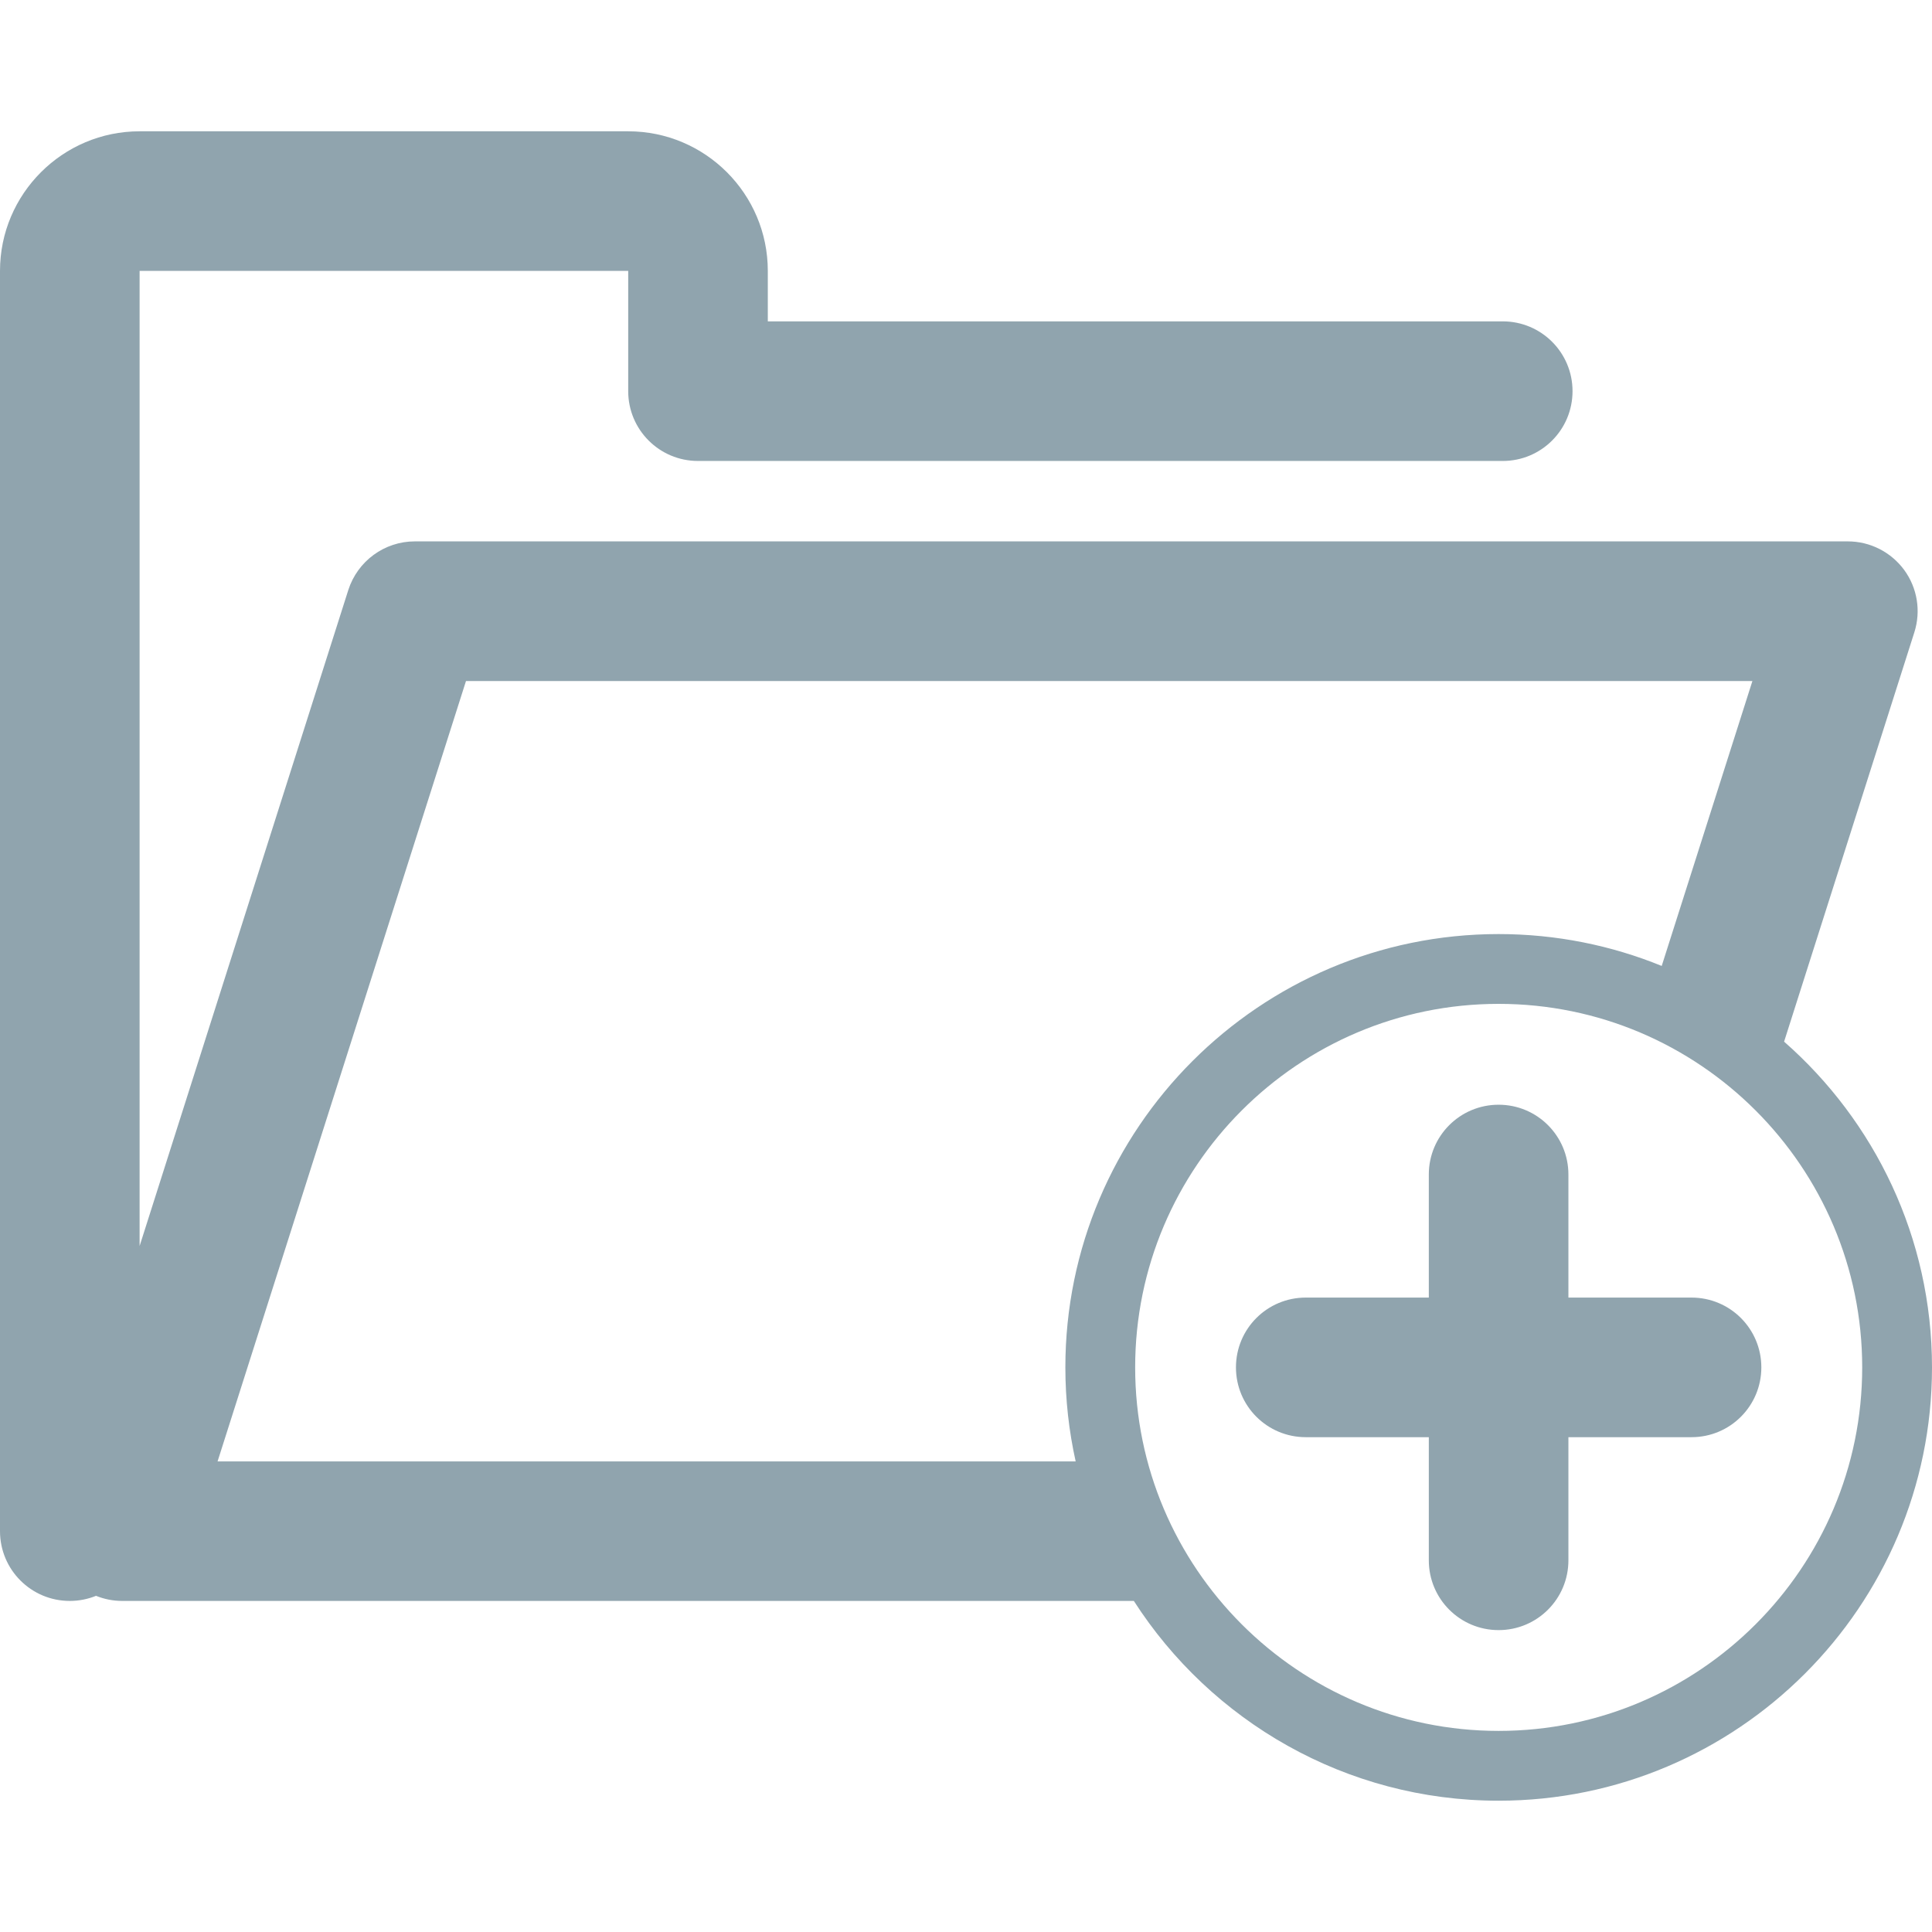 <svg height='100px' width='100px'  fill="#90a4ae" xmlns:dc="http://purl.org/dc/elements/1.1/" xmlns:cc="http://creativecommons.org/ns#" xmlns:rdf="http://www.w3.org/1999/02/22-rdf-syntax-ns#" xmlns:svg="http://www.w3.org/2000/svg" xmlns="http://www.w3.org/2000/svg" xmlns:sodipodi="http://sodipodi.sourceforge.net/DTD/sodipodi-0.dtd" xmlns:inkscape="http://www.inkscape.org/namespaces/inkscape" version="1.1" x="0px" y="0px" viewBox="0 0 865.164 747.571" enable-background="new 0 0 2000 2000" xml:space="preserve"><path style="" d="M 62.517,0 C 28.071,0 0,28.034 0,62.51 l 0,564.346 c 0,17.285 13.972,31.256 31.257,31.256 4.154,0 8.119,-0.815 11.746,-2.286 3.676,1.485 7.64,2.286 11.697,2.286 l 453.039,0 c 34.535,53.766 94.859,89.459 163.349,89.459 107.023,0 194.076,-87.05 194.076,-194.043 0,-58.08 -25.66,-110.275 -66.233,-145.867 l 58.325,-183.299 c 3.032,-9.502 1.342,-19.881 -4.534,-27.914 -5.938,-8.065 -15.283,-12.813 -25.286,-12.813 l -641.674,0 c -13.598,0 -25.632,8.814 -29.79,21.786 l -93.455,293.764 0,-436.675 218.798,0 0,53.858 c 0,17.286 13.972,31.257 31.257,31.257 l 360.361,0 c 17.285,0 31.257,-13.971 31.257,-31.257 0,-17.285 -13.972,-31.257 -31.257,-31.257 l -329.105,0 0,-22.601 C 343.828,28.034 315.822,0 281.315,0 L 62.517,0 Z m 146.155,246.178 576.068,0 -40.614,127.582 c -22.557,-9.195 -47.213,-14.274 -73.038,-14.274 -106.962,0 -194.012,87.05 -194.012,194.042 0,14.455 1.602,28.54 4.615,42.101 l -384.262,0 111.243,-349.451 z m 462.416,144.565 c 89.8,0 162.818,73.016 162.818,162.785 0,89.771 -73.018,162.786 -162.818,162.786 -89.74,0 -162.755,-73.015 -162.755,-162.786 0,-89.769 73.015,-162.785 162.755,-162.785 z m 0,45.165 c -17.285,0 -31.257,13.972 -31.257,31.257 l 0,55.106 -55.106,0 c -17.286,0 -31.257,13.972 -31.257,31.257 0,17.286 13.971,31.256 31.257,31.256 l 55.106,0 0,55.137 c 0,17.285 13.972,31.258 31.257,31.258 17.285,0 31.257,-13.973 31.257,-31.258 l 0,-55.137 55.136,0 c 17.285,0 31.26,-13.97 31.26,-31.256 0,-17.285 -13.975,-31.257 -31.26,-31.257 l -55.136,0 0,-55.106 c 0,-17.285 -13.972,-31.257 -31.257,-31.257 z" fill="#90a4ae"></path></svg>